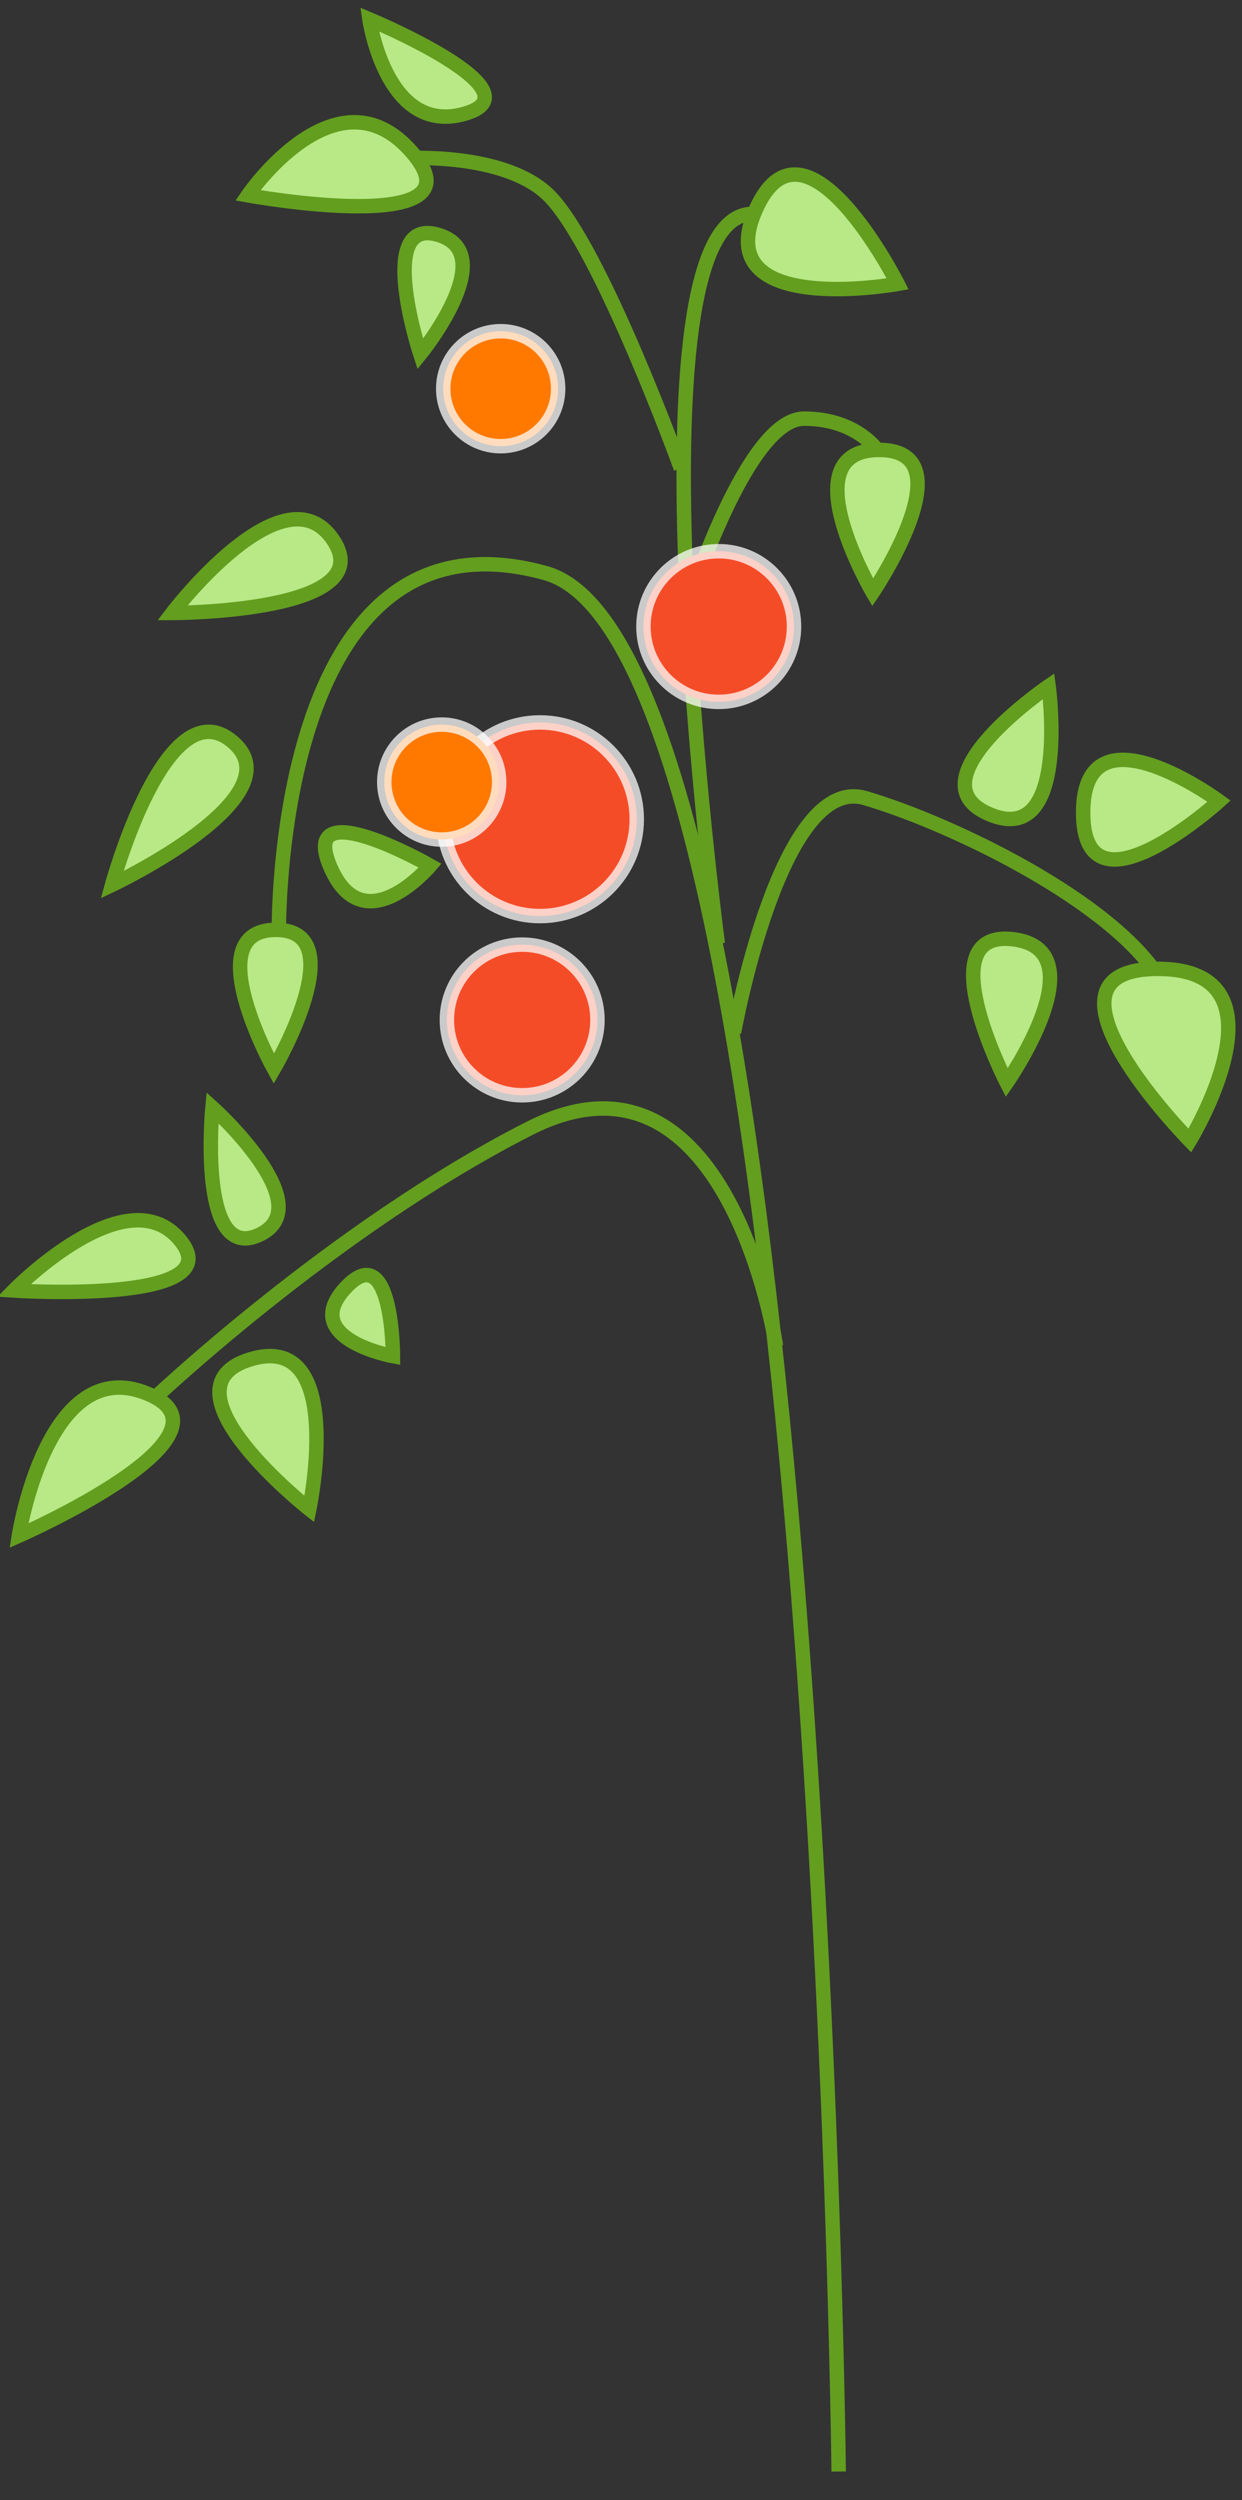 <?xml version="1.0" encoding="UTF-8" standalone="no"?>
<svg width="86px" height="173px" viewBox="0 0 86 173" version="1.1" xmlns="http://www.w3.org/2000/svg" xmlns:xlink="http://www.w3.org/1999/xlink" xmlns:sketch="http://www.bohemiancoding.com/sketch/ns">
    <rect x="0" y="0" width="86" height="173" fill="#333333" stroke="none"/>
    <!-- Generator: Sketch 3.0.4 (8053) - http://www.bohemiancoding.com/sketch -->
    <title>tomato1</title>
    <desc>Created with Sketch.</desc>
    <defs></defs>
    <g id="Page-1" stroke="none" stroke-width="1" fill="none" fill-rule="evenodd" sketch:type="MSPage">
        <g id="Desktop-HD-6" sketch:type="MSArtboardGroup" transform="translate(-420, -537)">
            <g id="tomato1" sketch:type="MSLayerGroup" transform="translate(421, 538.142)">
                <path d="M57.072,169.885 C57.072,169.885 55.71,43.752 36.764,38.513 C17.818,33.273 18.308,63.538 18.308,63.538" id="Path-1192" stroke="#639E1F" sketch:type="MSShapeGroup"></path>
                <path d="M48.704,64.164 C48.704,64.164 42.032,13.659 51.113,13.659" id="Path-1193" stroke="#639E1F" sketch:type="MSShapeGroup"></path>
                <path d="M46.144,31.26 C46.144,31.26 40.619,16.031 37.037,12.418 C34.023,9.378 27.142,9.808 27.142,9.808" id="Path-1194" stroke="#639E1F" sketch:type="MSShapeGroup"></path>
                <path d="M46.631,40.739 C46.631,40.739 50.69,27.828 54.667,27.828 C58.644,27.828 60.042,30.411 60.042,30.411" id="Path-1195" stroke="#639E1F" sketch:type="MSShapeGroup"></path>
                <path d="M52.734,92.002 C52.734,92.002 49.454,69.947 35.682,76.932 C21.909,83.917 9.187,96.084 9.187,96.084" id="Path-1196" stroke="#639E1F" sketch:type="MSShapeGroup"></path>
                <path d="M49.823,70.317 C49.823,70.317 53.029,52.369 58.896,54.083 C64.763,55.797 76.082,61.196 79.407,66.748" id="Path-1197" stroke="#639E1F" sketch:type="MSShapeGroup"></path>
                <path d="M17.965,72.823 C17.965,72.823 12.616,63.203 18.098,63.203 C23.58,63.203 17.965,72.823 17.965,72.823 Z" id="Path-1198" stroke="#639E1F" fill="#B8E986" sketch:type="MSShapeGroup"></path>
                <path d="M28.787,58.761 C28.787,58.761 24.188,64.22 21.879,58.863 C19.57,53.507 28.787,58.761 28.787,58.761 Z" id="Path-1199" stroke="#639E1F" fill="#B8E986" sketch:type="MSShapeGroup"></path>
                <path d="M6.761,60.089 C6.761,60.089 10.504,46.342 15.085,50.171 C19.666,54 6.761,60.089 6.761,60.089 Z" id="Path-1200" stroke="#639E1F" fill="#B8E986" sketch:type="MSShapeGroup"></path>
                <path d="M16.162,12.375 C16.162,12.375 22.295,3.382 27.511,9.382 C32.727,15.382 16.162,12.375 16.162,12.375 Z" id="Path-1201" stroke="#639E1F" fill="#B8E986" sketch:type="MSShapeGroup"></path>
                <path d="M61.159,18.503 C61.159,18.503 54.731,5.774 51.347,13.335 C47.962,20.896 61.159,18.503 61.159,18.503 Z" id="Path-1202" stroke="#639E1F" fill="#B8E986" sketch:type="MSShapeGroup"></path>
                <path d="M28.102,23.365 C28.102,23.365 24.955,13.796 29.358,15.113 C33.762,16.431 28.102,23.365 28.102,23.365 Z" id="Path-1203" stroke="#639E1F" fill="#B8E986" sketch:type="MSShapeGroup"></path>
                <path d="M24.582,0.197 C24.582,0.197 25.735,8.27 31.158,6.734 C36.582,5.198 24.582,0.197 24.582,0.197 Z" id="Path-1204" stroke="#639E1F" fill="#B8E986" sketch:type="MSShapeGroup"></path>
                <path d="M59.43,39.855 C59.43,39.855 53.636,29.992 59.873,29.992 C66.109,29.992 59.43,39.855 59.43,39.855 Z" id="Path-1205" stroke="#639E1F" fill="#B8E986" sketch:type="MSShapeGroup"></path>
                <path d="M10.931,41.275 C10.931,41.275 18.645,31.143 22.059,36.209 C25.472,41.275 10.931,41.275 10.931,41.275 Z" id="Path-1206" stroke="#639E1F" fill="#B8E986" sketch:type="MSShapeGroup"></path>
                <path d="M0.307,105.126 C0.307,105.126 2.286,92.422 9.217,95.301 C16.148,98.179 0.307,105.126 0.307,105.126 Z" id="Path-1207" stroke="#639E1F" fill="#B8E986" sketch:type="MSShapeGroup"></path>
                <path d="M-0.048,88.162 C-0.048,88.162 7.754,80.179 11.463,84.67 C15.172,89.16 -0.048,88.162 -0.048,88.162 Z" id="Path-1208" stroke="#639E1F" fill="#B8E986" sketch:type="MSShapeGroup"></path>
                <path d="M20.418,103.286 C20.418,103.286 9.734,94.881 16.369,92.911 C23.004,90.941 20.418,103.286 20.418,103.286 Z" id="Path-1209" stroke="#639E1F" fill="#B8E986" sketch:type="MSShapeGroup"></path>
                <path d="M13.71,75.499 C13.71,75.499 12.662,86.322 16.962,84.301 C21.261,82.28 13.71,75.499 13.71,75.499 Z" id="Path-1215" stroke="#639E1F" fill="#B8E986" sketch:type="MSShapeGroup"></path>
                <path d="M26.21,92.704 C26.21,92.704 19.65,91.501 22.93,87.97 C26.21,84.439 26.21,92.704 26.21,92.704 Z" id="Path-1210" stroke="#639E1F" fill="#B8E986" sketch:type="MSShapeGroup"></path>
                <path d="M81.388,77.787 C81.388,77.787 69.685,65.902 79.171,65.902 C88.658,65.902 81.388,77.787 81.388,77.787 Z" id="Path-1211" stroke="#639E1F" fill="#B8E986" sketch:type="MSShapeGroup"></path>
                <path d="M68.71,73.782 C68.71,73.782 63.197,63.113 69.167,63.855 C75.137,64.597 68.71,73.782 68.71,73.782 Z" id="Path-1212" stroke="#639E1F" fill="#B8E986" sketch:type="MSShapeGroup"></path>
                <path d="M83.413,54.298 C83.413,54.298 74,47.365 74,55.092 C74,62.819 83.413,54.298 83.413,54.298 Z" id="Path-1213" stroke="#639E1F" fill="#B8E986" sketch:type="MSShapeGroup"></path>
                <path d="M71.609,46.339 C71.609,46.339 61.96,52.902 67.546,55.217 C73.131,57.532 71.609,46.339 71.609,46.339 Z" id="Path-1214" stroke="#639E1F" fill="#B8E986" sketch:type="MSShapeGroup"></path>
                <ellipse id="Oval-73" stroke-opacity="0.74" stroke="#FFFFFF" fill="#F54C28" sketch:type="MSShapeGroup" cx="35.157" cy="69.437" rx="5.213" ry="5.213"></ellipse>
                <ellipse id="Oval-74" stroke-opacity="0.74" stroke="#FFFFFF" fill="#F54C28" sketch:type="MSShapeGroup" cx="48.767" cy="42.215" rx="5.213" ry="5.213"></ellipse>
                <ellipse id="Oval-74" stroke-opacity="0.74" stroke="#FFFFFF" fill="#F54C28" sketch:type="MSShapeGroup" cx="36.391" cy="55.55" rx="6.7" ry="6.7"></ellipse>
                <ellipse id="Oval-74" stroke-opacity="0.74" stroke="#FFFFFF" fill="#FF7900" sketch:type="MSShapeGroup" cx="29.586" cy="52.977" rx="3.978" ry="3.978"></ellipse>
                <ellipse id="Oval-75" stroke-opacity="0.74" stroke="#FFFFFF" fill="#FF7900" sketch:type="MSShapeGroup" cx="33.669" cy="25.756" rx="3.978" ry="3.978"></ellipse>
            </g>
        </g>
    </g>
</svg>
